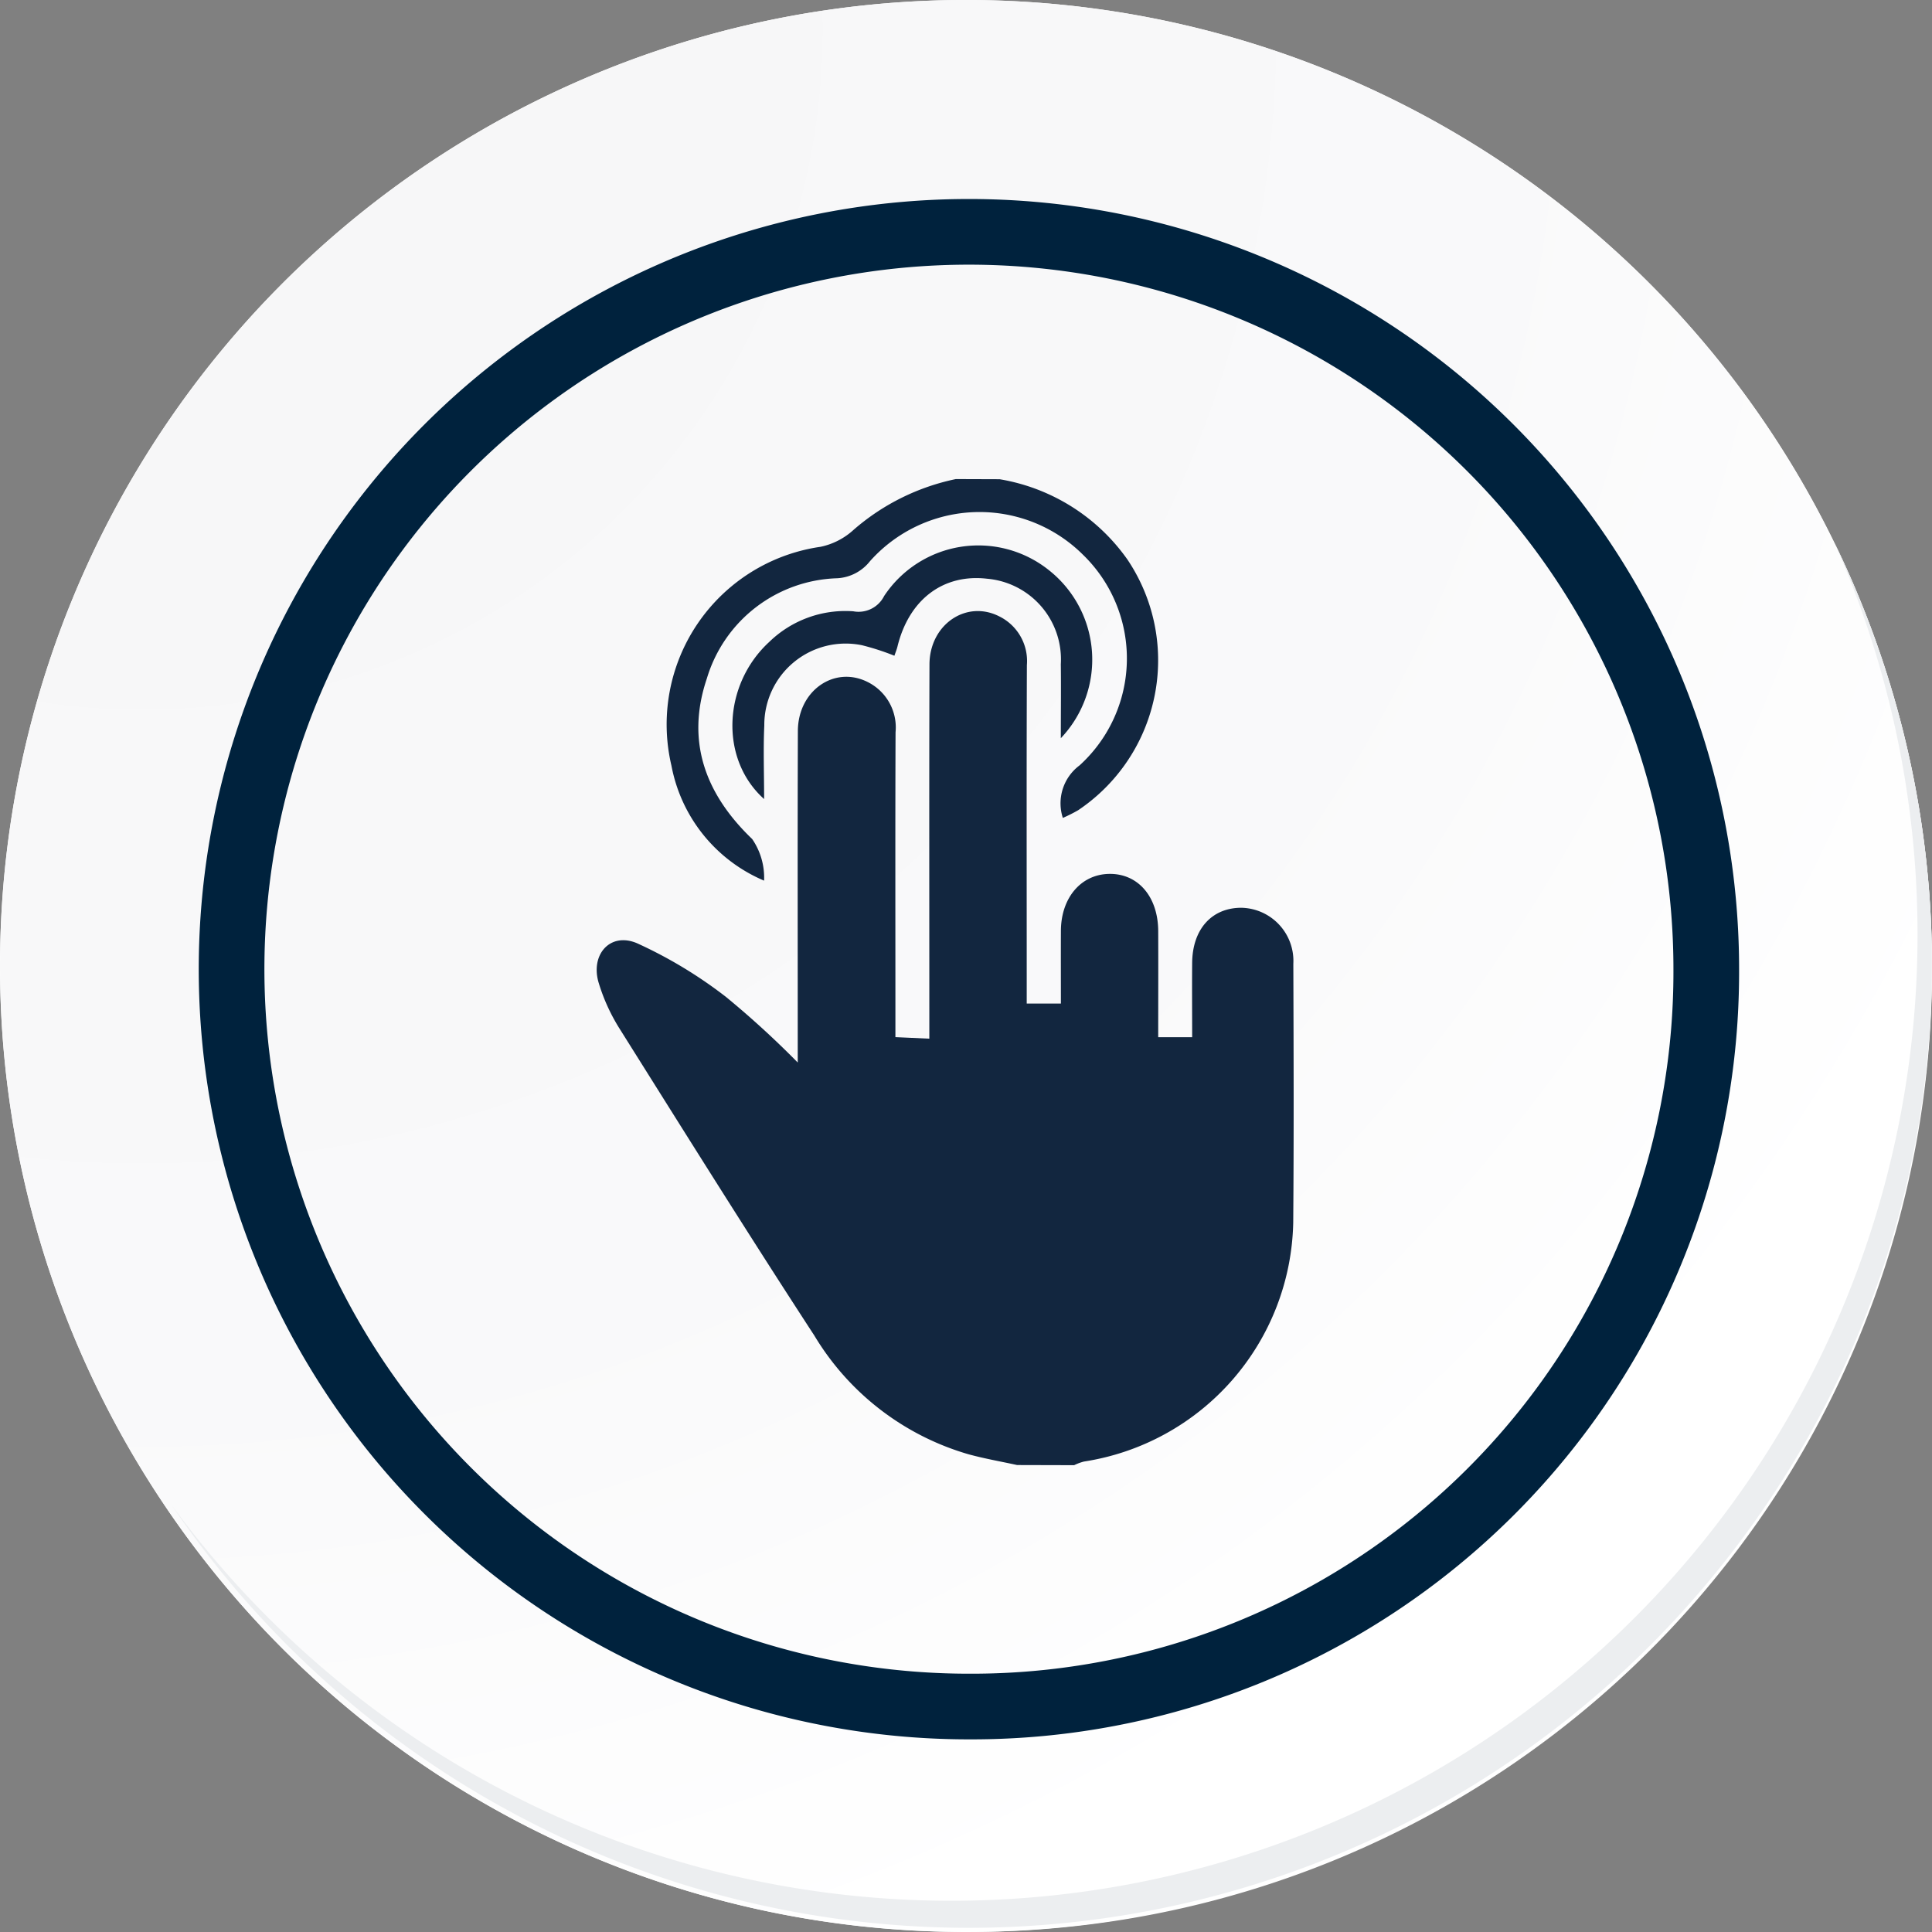 <svg id="Grupo_87333" data-name="Grupo 87333" xmlns="http://www.w3.org/2000/svg" xmlns:xlink="http://www.w3.org/1999/xlink" width="117.692" height="117.691" viewBox="0 0 117.692 117.691">
  <rect x="0" y="0" width="117.692" height="117.691" fill="#808080" stroke="none"/>
  <defs>
    <radialGradient id="radial-gradient" cx="0.076" cy="0.019" r="1.465" gradientTransform="translate(0.001)" gradientUnits="objectBoundingBox">
      <stop offset="0" stop-color="#f6f6f7"/>
      <stop offset="0.477" stop-color="#f9f9fa"/>
      <stop offset="0.715" stop-color="#fff"/>
    </radialGradient>
  </defs>
  <g id="Grupo_18531" data-name="Grupo 18531" transform="translate(0 0)">
    <g id="Grupo_18423" data-name="Grupo 18423" transform="translate(0 0)">
      <g id="Grupo_18421" data-name="Grupo 18421">
        <g id="Grupo_18420" data-name="Grupo 18420">
          <g id="Grupo_18419" data-name="Grupo 18419">
            <path id="Trazado_40936" data-name="Trazado 40936" d="M312.314,2204.565a58.846,58.846,0,1,1-58.845-58.844A58.845,58.845,0,0,1,312.314,2204.565Z" transform="translate(-194.623 -2145.721)" fill="#fff"/>
          </g>
        </g>
      </g>
      <path id="Trazado_40937" data-name="Trazado 40937" d="M311.665,2203.857A58.844,58.844,0,1,0,252.82,2262.7,58.613,58.613,0,0,0,311.665,2203.857Z" transform="translate(-193.974 -2145.013)" fill="url(#radial-gradient)"/>
      <path id="Trazado_40938" data-name="Trazado 40938" d="M291.975,2198.12a44.917,44.917,0,1,0-44.917,44.917A44.75,44.75,0,0,0,291.975,2198.12Z" transform="translate(-188.034 -2139.08)" fill="none" stroke="#00223d" stroke-miterlimit="10" stroke-width="4"/>
      <g id="Grupo_18422" data-name="Grupo 18422" transform="translate(10.425 33.038)">
        <path id="Trazado_40939" data-name="Trazado 40939" d="M301.861,2164.488a58.853,58.853,0,0,1-101.316,58.6,58.666,58.666,0,0,0,101.316-58.6Z" transform="translate(-200.545 -2164.488)" fill="#eceef0"/>
      </g>
    </g>
  </g>
  <g id="_9qOHtY" data-name="9qOHtY" transform="translate(718.703 -138.607)">
    <g id="Grupo_87338" data-name="Grupo 87338" transform="translate(-682.358 167.799)">
      <path id="Trazado_138913" data-name="Trazado 138913" d="M-656.742,249.894c-.99-.216-1.991-.39-2.967-.657A16.23,16.23,0,0,1-669.1,242c-4.049-6.214-7.978-12.506-11.922-18.787a11.531,11.531,0,0,1-1.2-2.657c-.548-1.743.683-3.15,2.327-2.448a27.315,27.315,0,0,1,5.412,3.266,56.082,56.082,0,0,1,4.376,4v-1.654c0-6.181-.014-12.363.008-18.544.009-2.45,2.215-3.994,4.239-2.988a3.091,3.091,0,0,1,1.712,3.065c-.022,5.648-.009,11.3-.009,16.943,0,.487,0,.975,0,1.631l2.066.094v-1.588c0-7.071-.013-14.142.009-21.212.007-2.438,2.26-3.96,4.275-2.913a3.032,3.032,0,0,1,1.659,2.957c-.024,6.359-.01,12.718-.01,19.078v1.54h2.082c0-1.446-.007-2.941,0-4.437.012-2,1.214-3.423,2.919-3.462,1.764-.04,3,1.371,3.009,3.484s0,4.247,0,6.463h2.068c0-1.546-.013-3.044,0-4.542.023-2.045,1.2-3.344,3-3.342a3.236,3.236,0,0,1,3.163,3.412c.018,5.247.036,10.5-.006,15.742a15.039,15.039,0,0,1-12.746,14.58,3.133,3.133,0,0,0-.6.222Z" transform="translate(682.358 -189.84)" fill="#12263f"/>
      <path id="Trazado_138914" data-name="Trazado 138914" d="M-646.065,167.8a11.927,11.927,0,0,1,7.784,4.888,11,11,0,0,1-3,15.276,9.35,9.35,0,0,1-.932.468,2.881,2.881,0,0,1,1.019-3.2,8.8,8.8,0,0,0,.2-12.84,8.934,8.934,0,0,0-12.966.4,2.731,2.731,0,0,1-2,1.041,8.559,8.559,0,0,0-7.939,6.108c-1.285,3.809-.108,7.024,2.761,9.777a4.146,4.146,0,0,1,.726,2.535,9.513,9.513,0,0,1-5.644-7.007,10.932,10.932,0,0,1,9.081-13.329,4.267,4.267,0,0,0,2.017-1.036,13.742,13.742,0,0,1,6.226-3.09Z" transform="translate(670.613 -167.799)" fill="#12263f"/>
      <path id="Trazado_138915" data-name="Trazado 138915" d="M-631.371,194.669c0-1.672.018-3.092,0-4.51a4.93,4.93,0,0,0-4.492-5.206c-2.678-.31-4.763,1.272-5.461,4.14-.041.169-.11.332-.185.552a15.053,15.053,0,0,0-1.977-.641,4.956,4.956,0,0,0-5.948,4.894c-.067,1.442-.011,2.89-.011,4.477-2.733-2.441-2.51-6.981.314-9.573a6.655,6.655,0,0,1,5.115-1.865,1.74,1.74,0,0,0,1.88-.928,6.885,6.885,0,0,1,10.059-1.561A6.944,6.944,0,0,1-631.371,194.669Z" transform="translate(659.648 -178.891)" fill="#12263f"/>
    </g>
  </g>
</svg>
